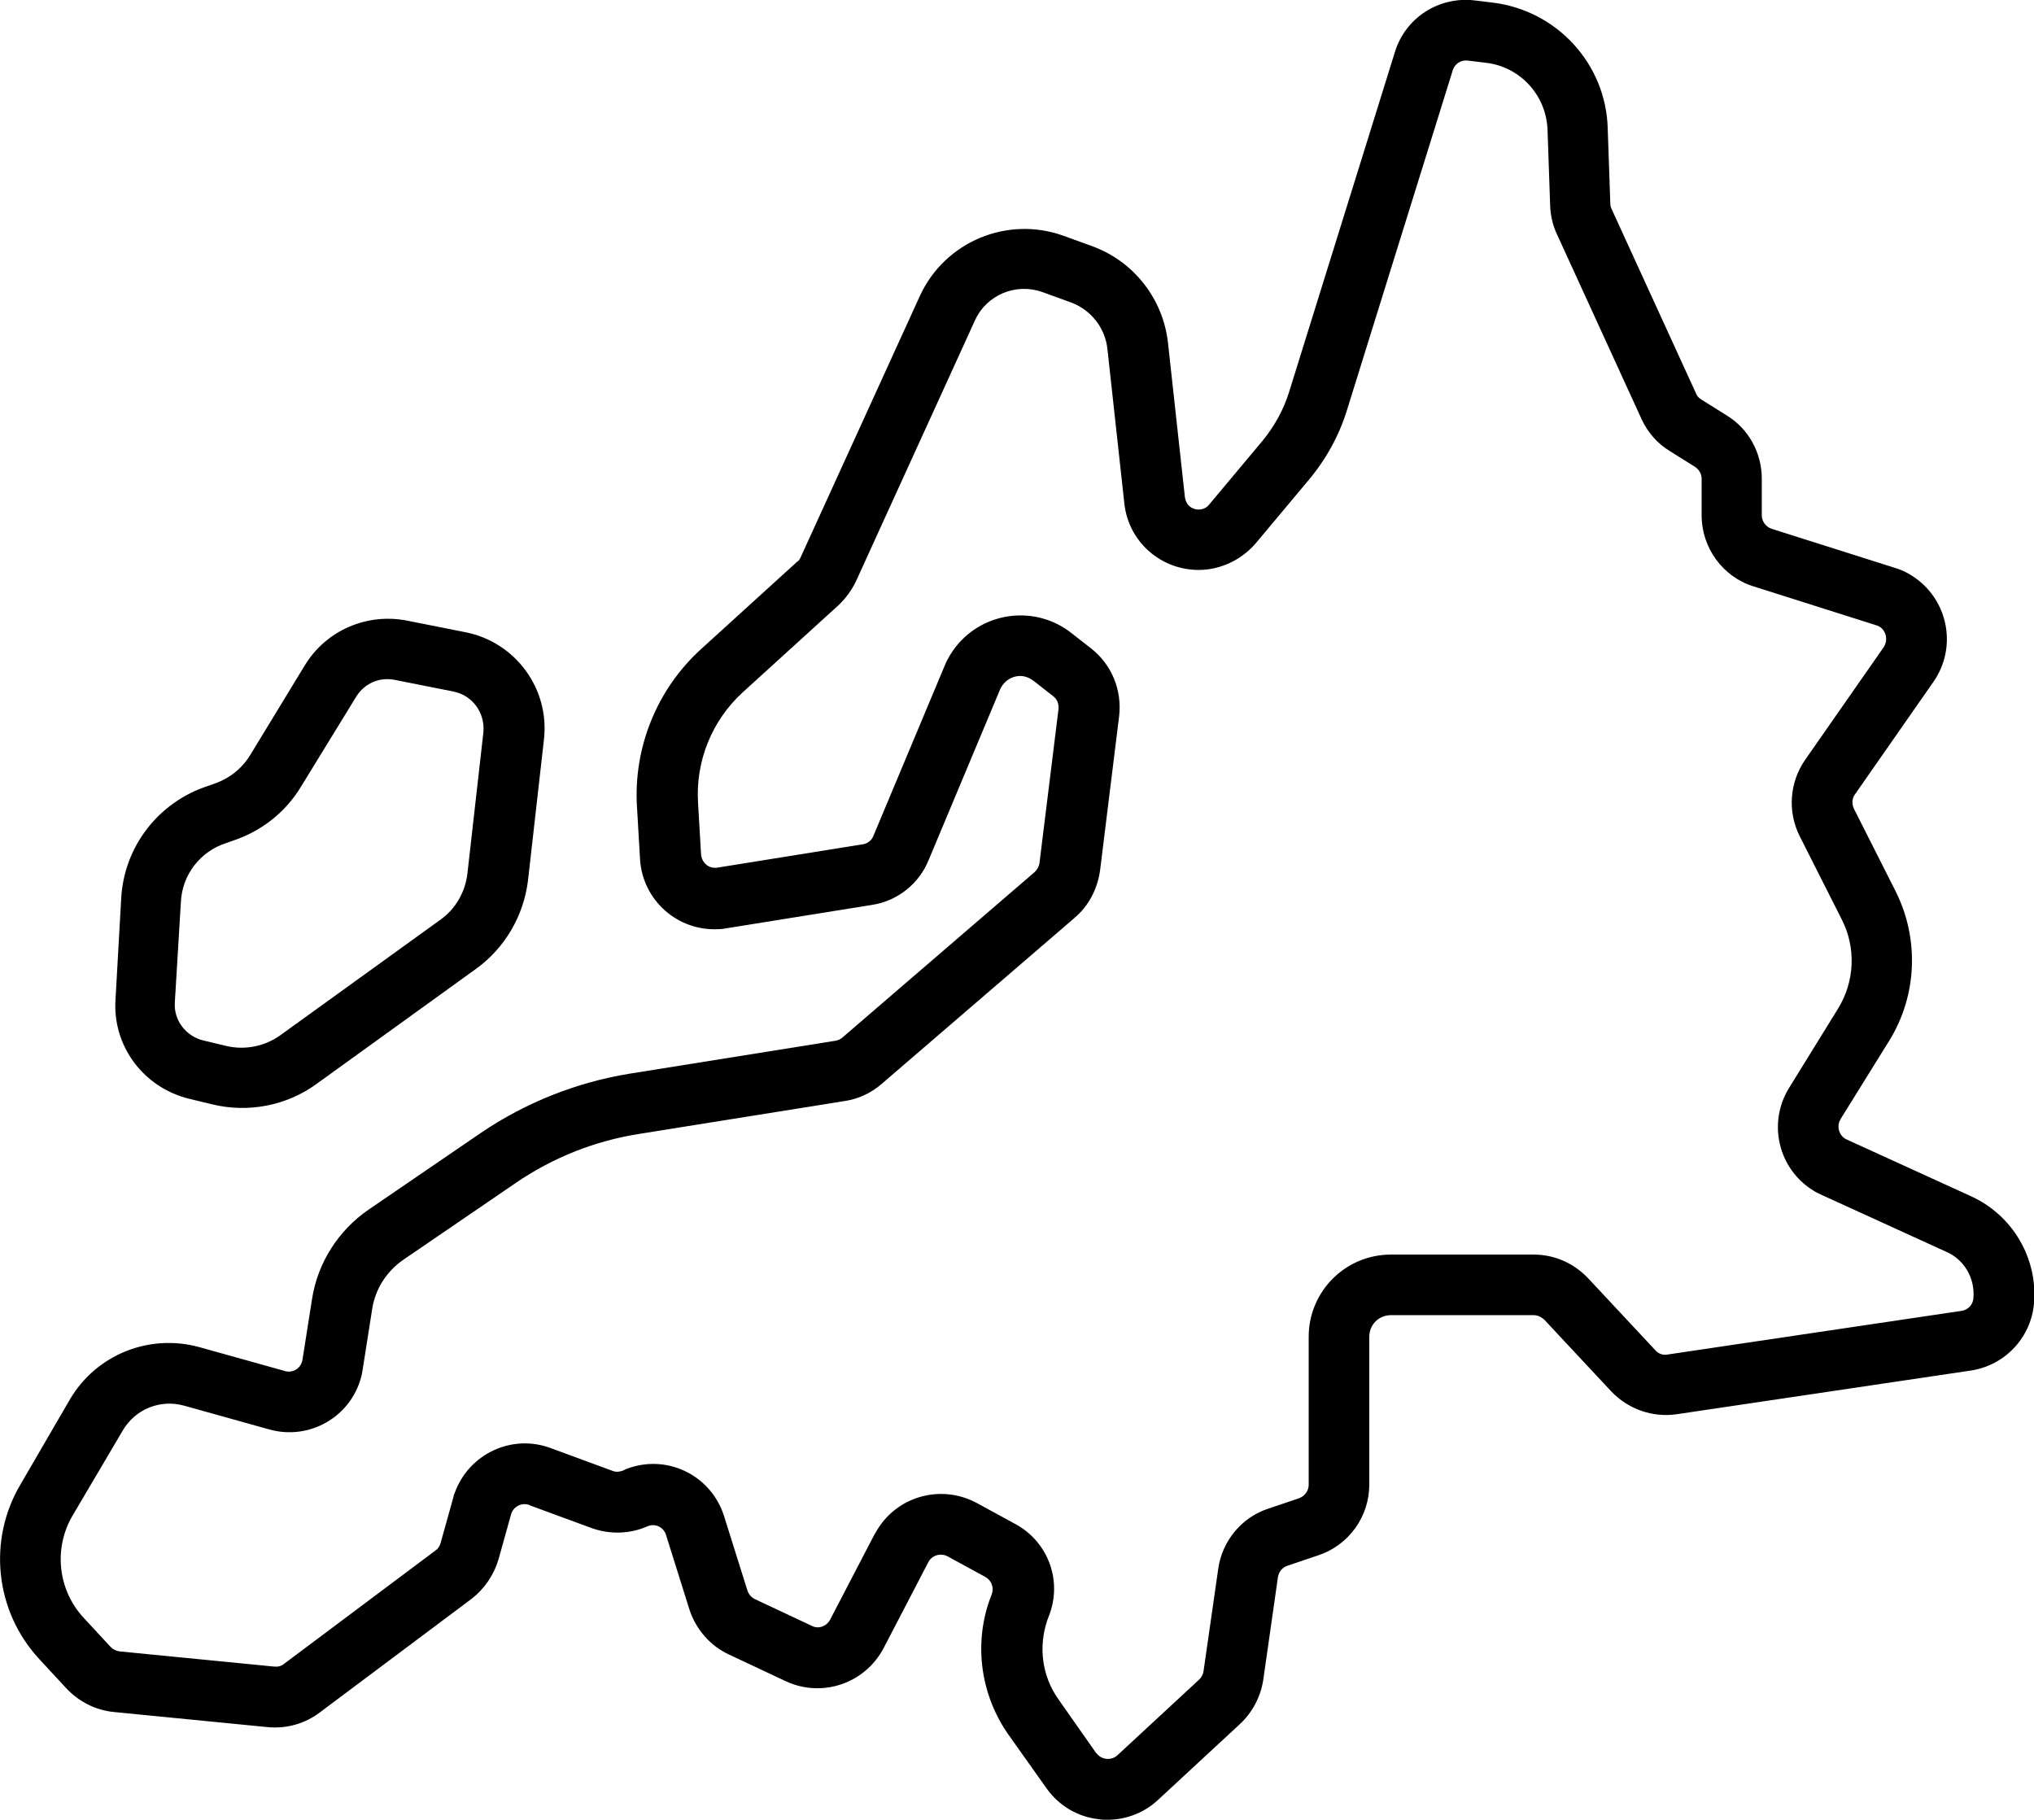 <?xml version="1.0" encoding="UTF-8"?>
<!-- Generator: Adobe Illustrator 25.2.0, SVG Export Plug-In . SVG Version: 6.00 Build 0)  -->
<svg version="1.1" id="Calque_1" xmlns="http://www.w3.org/2000/svg" xmlns:xlink="http://www.w3.org/1999/xlink" x="0px" y="0px" viewBox="0 0 470 420.5" style="enable-background:new 0 0 470 420.5;" xml:space="preserve">
<g>
	<path d="M455.4,276.4l-28.7-13.1c-1.6-0.7-2.3-2.7-1.6-4.3c0.1-0.1,0.1-0.2,0.2-0.4l11.3-18.2c6.4-10.4,6.9-23.4,1.5-34.3   l-9.7-19.2c-0.5-1.1-0.5-2.3,0.2-3.3l18.2-26.1c5.4-7.8,3.5-18.5-4.3-24c-1.4-1-3-1.8-4.7-2.3l-28.4-9c-1.3-0.4-2.3-1.7-2.3-3.1   v-8.5c0-5.9-3-11.5-8.1-14.6l-5.9-3.7c-0.5-0.3-1-0.8-1.2-1.4l-19.5-42.6c-0.2-0.4-0.3-0.8-0.3-1.2l-0.6-17.4   c-0.4-15-11.8-27.3-26.6-29.1l-4.1-0.5c-8.3-1-16.1,4-18.5,12l-24.4,78.4c-1.3,4.2-3.4,8-6.2,11.4l-12.3,14.7   c-1.1,1.4-3.2,1.5-4.5,0.4c-0.6-0.5-1-1.3-1.1-2.1l-3.9-35.6c-1.1-10.2-7.9-18.9-17.5-22.4l-6.6-2.4c-13-4.7-27.4,1.3-33.2,13.8   l-27.6,60.5c-0.2,0.4-0.4,0.8-0.8,1l-22.1,20.1c-10.3,9.3-15.8,22.9-14.9,36.7l0.7,12c0.6,9.5,8.8,16.7,18.3,16.1   c0.6,0,1.1-0.1,1.7-0.2l33.6-5.4c5.9-0.9,10.9-4.9,13.1-10.4l16.5-39.4c1.1-2.5,4-3.8,6.5-2.7c0.4,0.2,0.8,0.4,1.2,0.7l4.6,3.6   c0.9,0.7,1.3,1.8,1.2,2.9l-4.4,35.6c-0.1,0.8-0.5,1.5-1.1,2.1l-44.5,38.3c-0.5,0.4-1,0.6-1.6,0.7l-47.5,7.6   c-12.3,2-24.1,6.7-34.4,13.7l-25.9,17.7c-7,4.8-11.8,12.3-13.1,20.7l-2.2,14c-0.3,1.8-1.9,3-3.7,2.7c-0.1,0-0.2,0-0.4-0.1l0,0   l-19.7-5.5c-11.6-3.2-23.8,1.7-29.9,12L4.8,342.9c-7.7,12.9-6,29.4,4.3,40.5l6.2,6.7c2.9,3.1,6.8,5.1,11,5.5l35.6,3.5   c4.3,0.4,8.6-0.8,12-3.4l35-26.2c3-2.3,5.2-5.5,6.3-9.2l2.9-10.4c0.5-1.7,2.3-2.7,4-2.2c0.1,0,0.2,0,0.2,0.1l14.4,5.3   c4.2,1.5,8.8,1.4,12.9-0.4c1.6-0.7,3.5,0,4.2,1.7c0,0.1,0.1,0.2,0.1,0.3l5.4,17.2c1.5,4.6,4.8,8.4,9.1,10.4l13.2,6.2   c8.4,3.9,18.3,0.5,22.6-7.7l10.3-19.8c0.8-1.6,2.8-2.2,4.4-1.4c0,0,0,0,0,0l8.8,4.8c1.4,0.8,2,2.4,1.5,3.9l-0.6,1.6   c-3.6,10.4-1.9,21.9,4.4,30.9l8.8,12.4c2.9,4.1,7.3,6.7,12.3,7.2c0.6,0.1,1.2,0.1,1.8,0.1c4.3,0,8.5-1.6,11.7-4.6l18.9-17.5   c2.9-2.7,4.8-6.3,5.4-10.2l3.4-23.8c0.2-1.2,1-2.2,2.2-2.6l7.1-2.4c7-2.3,11.8-8.9,11.8-16.3v-34.2c0-2.8,2.2-5,5-5h33   c0.9,0,1.7,0.4,2.4,1l15.5,16.6c3.9,4.1,9.5,6.1,15.1,5.3l68-10.1c7.9-1.2,13.9-7.6,14.6-15.5C470.9,290.8,465.1,280.8,455.4,276.4   z M456,300c-0.1,1.5-1.3,2.7-2.7,2.9l-68,10.1c-1.1,0.2-2.1-0.2-2.8-1l-15.5-16.6c-3.3-3.5-7.8-5.5-12.6-5.5h-33   c-10.5,0-19,8.5-19,19v34.2c0,1.4-0.9,2.6-2.2,3.1l-7.1,2.4c-6.2,2-10.7,7.5-11.6,13.9l-3.4,23.7c-0.1,0.7-0.5,1.4-1,1.9   l-18.9,17.5c-1.3,1.2-3.4,1.1-4.6-0.2c-0.1-0.1-0.2-0.2-0.3-0.3l-8.7-12.4c-3.8-5.3-4.7-12.1-2.6-18.3l0.6-1.6   c2.8-8-0.6-16.7-8.1-20.7l-8.8-4.8c-8.4-4.5-18.8-1.5-23.4,6.9c-0.1,0.1-0.1,0.2-0.2,0.3l-10.3,19.8c-0.8,1.5-2.7,2.2-4.2,1.4   l-13.2-6.2c-0.8-0.4-1.4-1.1-1.7-2l-5.4-17.2c-2.9-9.1-12.5-14.1-21.6-11.2c-0.6,0.2-1.2,0.4-1.7,0.7c-0.8,0.3-1.6,0.4-2.4,0.1   l-14.4-5.3c-8.9-3.3-18.8,1.3-22.1,10.3c-0.2,0.4-0.3,0.9-0.4,1.3l-2.9,10.4c-0.2,0.7-0.6,1.3-1.2,1.7l-35,26.2   c-0.6,0.5-1.4,0.7-2.3,0.6l-35.6-3.5c-0.8-0.1-1.5-0.4-2.1-1l-6.2-6.7c-6.1-6.5-7.1-16.3-2.5-23.9l11.5-19.5   c2.9-4.9,8.6-7.2,14.1-5.7l19.7,5.5c9.2,2.6,18.7-2.8,21.2-11.9c0.2-0.6,0.3-1.3,0.4-1.9l2.2-14c0.7-4.6,3.3-8.7,7.2-11.4   l25.9-17.7c8.6-5.9,18.4-9.8,28.7-11.4l47.5-7.6c3.2-0.5,6.1-1.9,8.5-4l44.5-38.3c3.3-2.8,5.3-6.7,5.9-11l4.4-35.6   c0.7-6-1.7-11.9-6.4-15.6l-4.6-3.6c-8.2-6.5-20.2-5.1-26.7,3.1c-1.1,1.4-2,2.9-2.6,4.4l-16.5,39.4c-0.4,1-1.4,1.8-2.5,1.9   l-33.6,5.4c-0.9,0.1-1.8-0.1-2.5-0.7c-0.7-0.6-1.1-1.4-1.2-2.3l-0.7-12c-0.6-9.6,3.2-19,10.3-25.5l22.1-20.1   c1.7-1.6,3.1-3.5,4.1-5.6L225.3,74c2.7-5.9,9.5-8.7,15.6-6.5l6.6,2.4c4.6,1.7,7.9,5.9,8.4,10.8l3.9,35.6c1,9.5,9.5,16.3,19,15.3   c4.4-0.5,8.5-2.7,11.4-6.1l12.3-14.7c4-4.8,7-10.3,8.8-16.2l24.4-78.4c0.5-1.5,1.9-2.4,3.5-2.2l4.1,0.5c8,0.9,14.1,7.6,14.3,15.7   l0.6,17.4c0.1,2.3,0.6,4.5,1.6,6.6l19.5,42.6c1.4,3.1,3.7,5.7,6.5,7.4l5.9,3.7c0.9,0.6,1.5,1.6,1.5,2.7v8.5c0,7.5,4.9,14.2,12,16.4   l28.4,9c1.7,0.5,2.6,2.4,2.1,4.1c-0.1,0.3-0.2,0.6-0.4,0.9l-18.2,26.1c-3.6,5.2-4.1,12-1.2,17.7l9.7,19.2c3.3,6.5,3,14.3-0.9,20.6   l-11.3,18.3c-5,8.1-2.5,18.7,5.6,23.7c0.6,0.4,1.3,0.7,1.9,1l28.7,13.1C453.9,291,456.4,295.4,456,300L456,300z"/>
	<path d="M43.7,253.9l5.4,1.3c8.3,2,17.1,0.3,24-4.7l37-26.7c6.6-4.8,10.9-12.2,11.9-20.3l3.7-32.7c1.3-11.7-6.6-22.4-18.1-24.7   l-13.6-2.7c-9.3-1.8-18.7,2.3-23.6,10.4l-12.6,20.7l0,0c-1.9,3.1-4.8,5.4-8.3,6.6l-1.4,0.5c-11.5,3.7-19.5,14.1-20.1,26.1   l-1.3,23.1C25.9,241.6,33.1,251.3,43.7,253.9z M41.8,208.4c0.3-6.3,4.5-11.7,10.5-13.6l1.4-0.5c6.7-2.2,12.3-6.6,15.9-12.6   L82.3,161c1.9-3.1,5.4-4.6,8.9-3.9l13.6,2.7c4.4,0.9,7.3,4.9,6.9,9.4l-3.7,32.7c-0.5,4.2-2.7,8.1-6.2,10.6l-37,26.7   c-3.6,2.6-8.2,3.5-12.5,2.5l-5.4-1.3c-4-1-6.8-4.7-6.5-8.8L41.8,208.4z"/>
</g>
</svg>